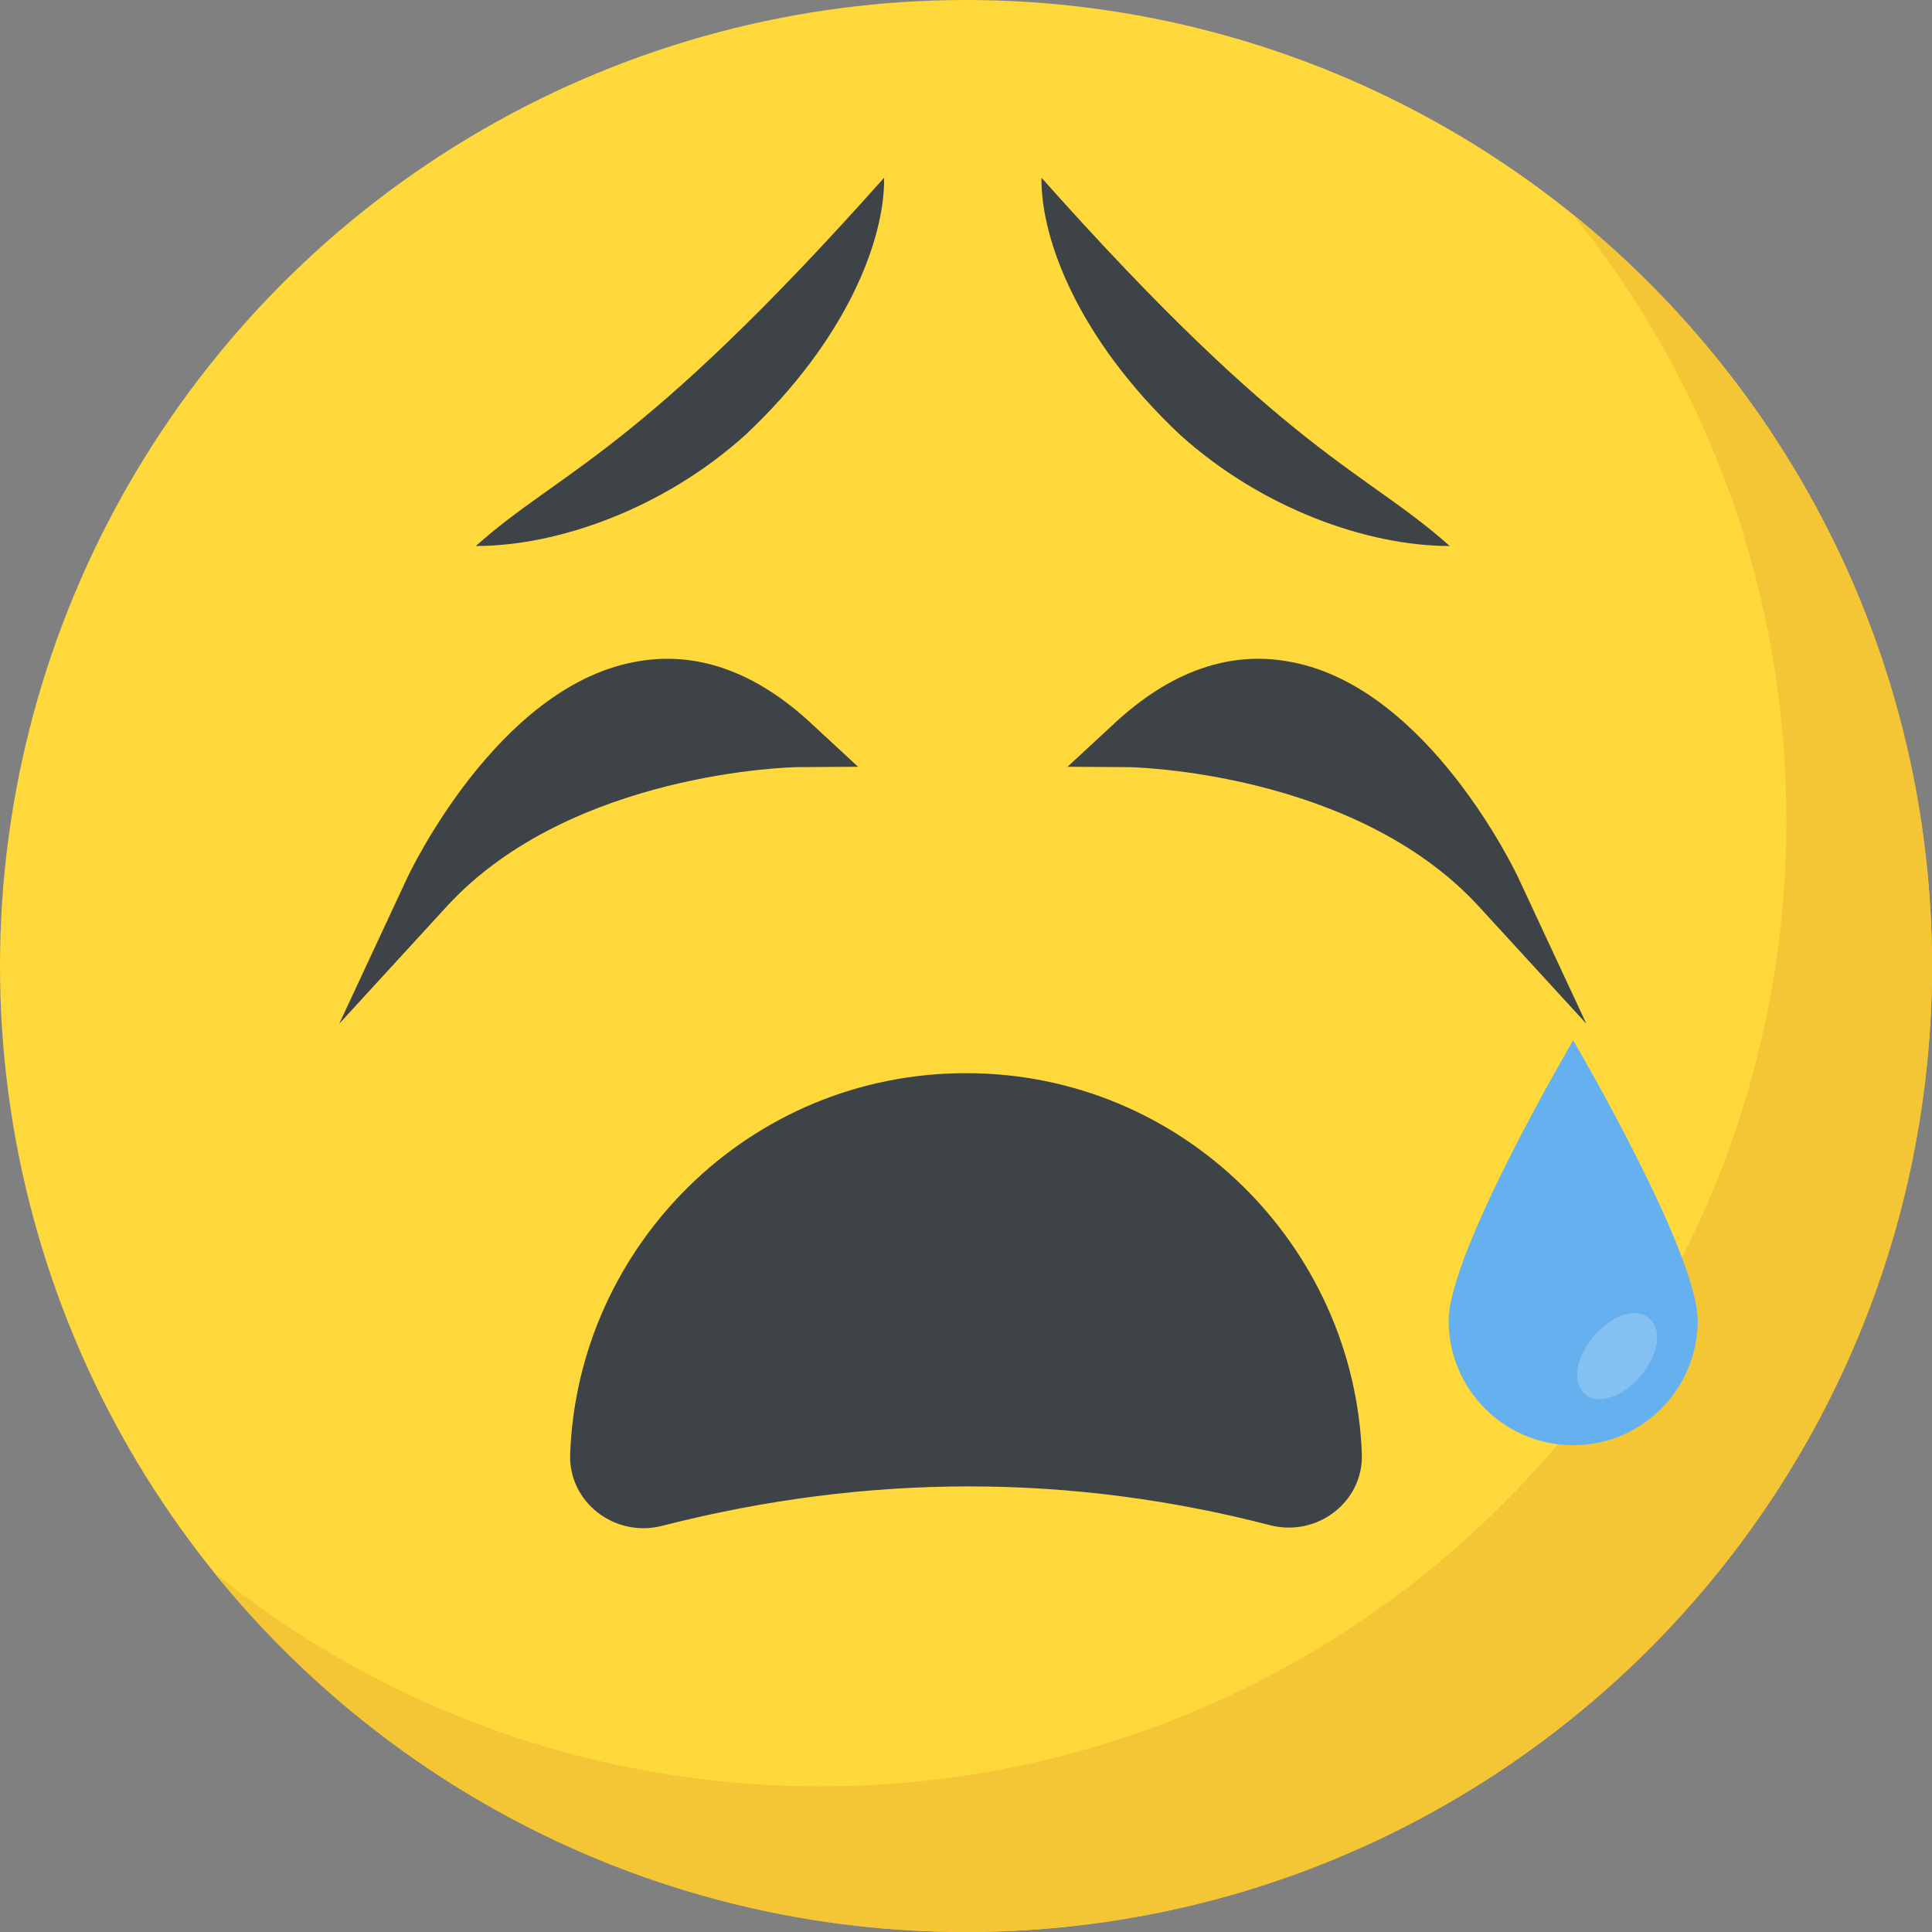<?xml version="1.0" encoding="utf-8"?>
<!-- Generator: Adobe Illustrator 24.1.0, SVG Export Plug-In . SVG Version: 6.00 Build 0)  -->
<svg version="1.1" id="Capa_1" xmlns="http://www.w3.org/2000/svg" xmlns:xlink="http://www.w3.org/1999/xlink" x="0px" y="0px"
	 viewBox="0 0 512 512" style="enable-background:new 0 0 512 512;" xml:space="preserve">
<rect x="0" y="0" width="512" height="512" fill="#808080" stroke="none"/>
<style type="text/css">
	.st0{fill:#FFD93B;}
	.st1{fill:#F4C534;}
	.st2{fill:#3E4347;}
	.st3{fill:#65B1EF;}
	.st4{opacity:0.2;}
	.st5{fill:#FFFFFF;}
</style>
<circle class="st0" cx="256" cy="256" r="256"/>
<path class="st1" d="M512,256c0,141.4-114.6,256-256,256c-80.5,0-152.3-37.1-199.3-95.3c43.9,35.5,99.8,56.7,160.7,56.7
	c141.4,0,256-114.6,256-256c0-60.9-21.2-116.8-56.7-160.7C474.8,103.7,512,175.5,512,256z"/>
<path class="st2" d="M336.6,404.2c12.5,3.2,24.8-6.2,24.3-19c-2.1-54.9-47.4-100.8-104.9-100.8c-57.6,0-102.9,46-104.9,100.9
	c-0.5,12.8,11.8,22.2,24.2,19.1C230.4,390.3,284.1,390.6,336.6,404.2z"/>
<path class="st3" d="M449.9,350c0-18.2-33-74.3-33-74.3s-33,56.1-33,74.3s14.8,33,33,33S449.9,368.2,449.9,350z"/>
<g>
	<path class="st2" d="M420.4,271.3l-28.6-31.2c-32.9-35.7-92-36.8-92.7-36.8l-16.2-0.1l12-11.1c15.2-14.3,31.3-19.9,47.6-16.6
		c36,7,59.1,55.4,60,57.4L420.4,271.3z"/>
	<path class="st2" d="M276,47.1c65.6,73.7,85.6,77.4,108.2,97.6c-21.8,0-49.8-9.9-71.5-29.5C285.9,90,275.8,63.5,276,47.1z"/>
	<path class="st2" d="M89.9,271.3l28.6-31.2c32.9-35.7,92-36.8,92.7-36.8l16.2-0.1l-12-11.1c-15.2-14.3-31.3-19.9-47.6-16.6
		c-36,7-59.1,55.4-60,57.4L89.9,271.3z"/>
	<path class="st2" d="M234.3,47.1c-65.6,73.7-85.6,77.4-108.2,97.6c21.8,0,49.8-9.9,71.5-29.5C224.4,90,234.5,63.5,234.3,47.1z"/>
</g>
<g class="st4">
	<path class="st5" d="M434.7,364.7c-4.6,5.5-11.4,7.8-14.7,4.7c-3.5-2.9-2.4-9.7,2.4-15.3c4.6-5.6,11.2-7.8,14.7-4.7
		C440.6,352.4,439.5,359.2,434.7,364.7z"/>
</g>
</svg>
